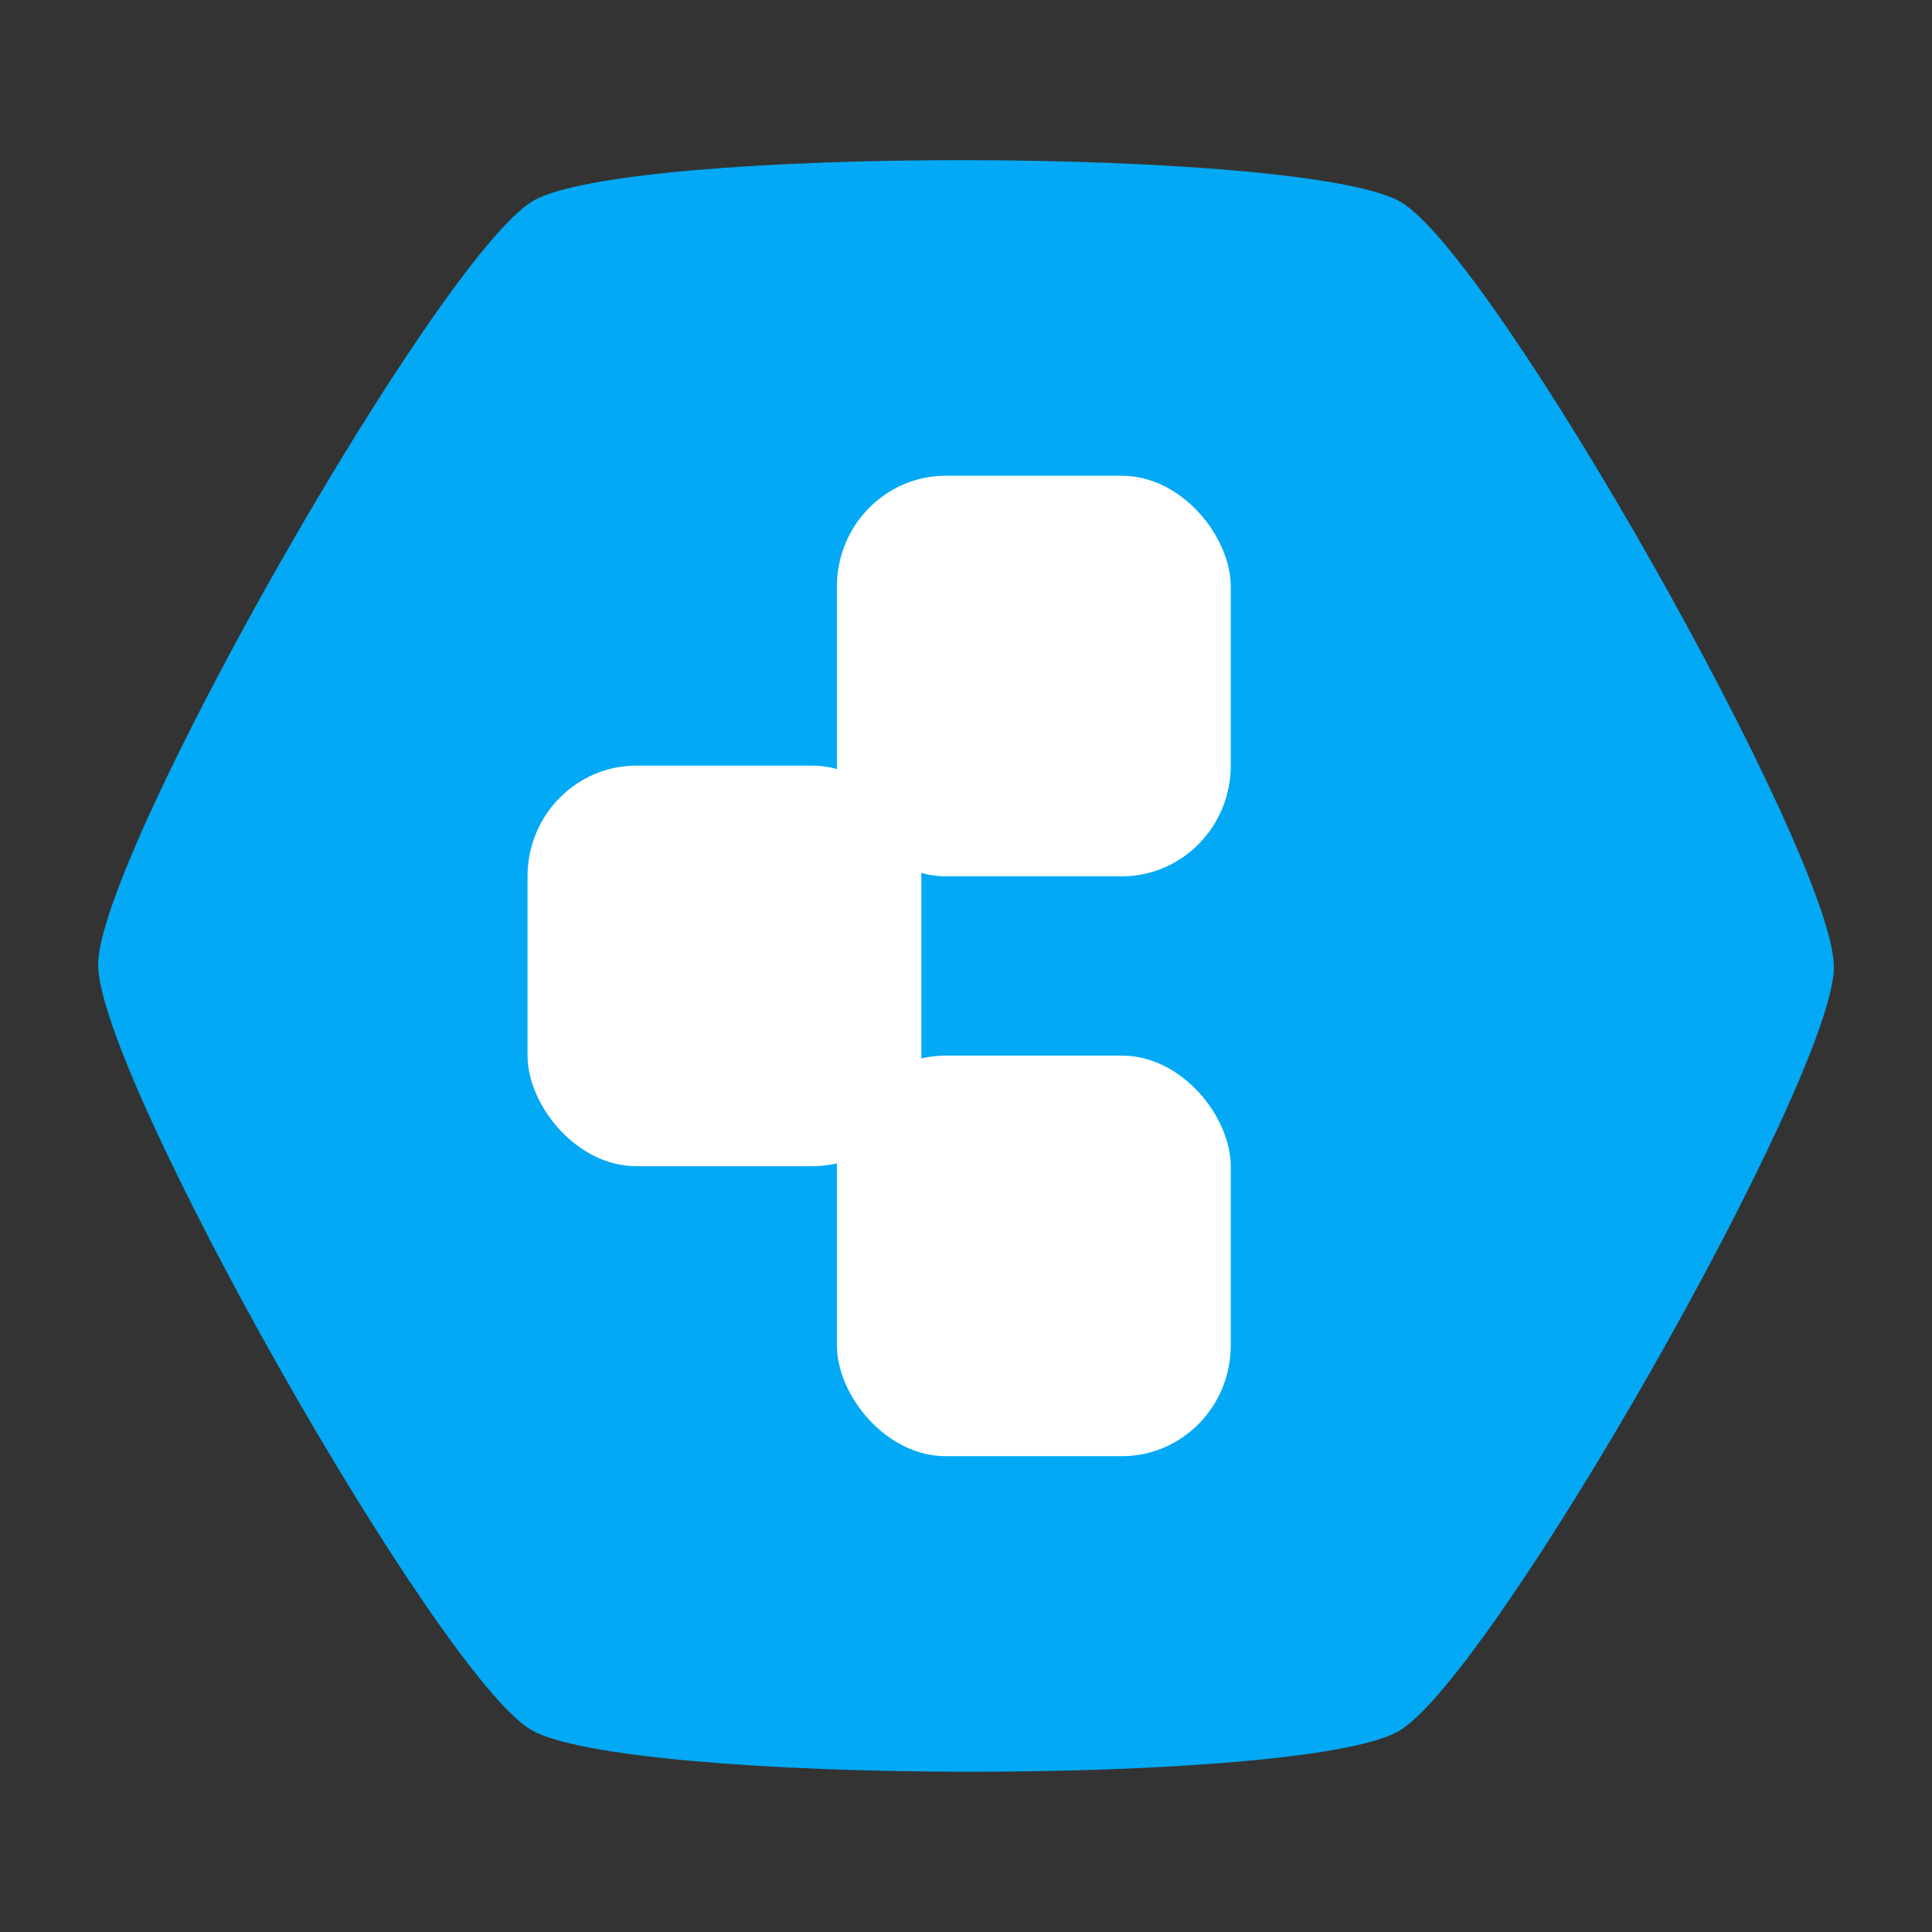 <svg xmlns="http://www.w3.org/2000/svg" viewBox="0 0 512 512" height="1em" width="1em">
  <rect x="0" y="0" width="512" height="512" fill="#333333" stroke="none"/>
  <g transform="matrix(11.938 0 0 12.142 113.285 1476.813)">
    <path style="opacity:1;fill:#03a9f4;fill-opacity:1;stroke:none;stroke-width:1.1;stroke-miterlimit:4;stroke-dasharray:none;stroke-dashoffset:0;stroke-opacity:1" d="M29.167-109.503c1.2 2.085 1.18 17.183-.027 19.266-1.206 2.082-14.291 9.613-16.697 9.61-2.407-.003-15.472-7.57-16.672-9.656-1.2-2.085-1.18-17.183.026-19.266 1.206-2.082 14.291-9.613 16.698-9.61 2.406.003 15.471 7.57 16.672 9.656z" transform="rotate(-30 10.994 -99.26)"/>
    <rect ry="2.418" y="-104.918" x="2.221" height="8.743" width="8.743" style="opacity:1;fill:#fff;fill-opacity:1;stroke:none;stroke-width:2.3;stroke-miterlimit:4;stroke-dasharray:none;stroke-dashoffset:0;stroke-opacity:1"/>
    <g transform="translate(0 .145)">
      <rect style="opacity:1;fill:#fff;fill-opacity:1;stroke:none;stroke-width:2.3;stroke-miterlimit:4;stroke-dasharray:none;stroke-dashoffset:0;stroke-opacity:1" width="8.743" height="8.743" x="9.089" y="-98.734" ry="2.418"/>
      <rect style="opacity:1;fill:#fff;fill-opacity:1;stroke:none;stroke-width:2.3;stroke-miterlimit:4;stroke-dasharray:none;stroke-dashoffset:0;stroke-opacity:1" width="8.743" height="8.743" x="9.089" y="-111.39" ry="2.418"/>
    </g>
  </g>
</svg>

